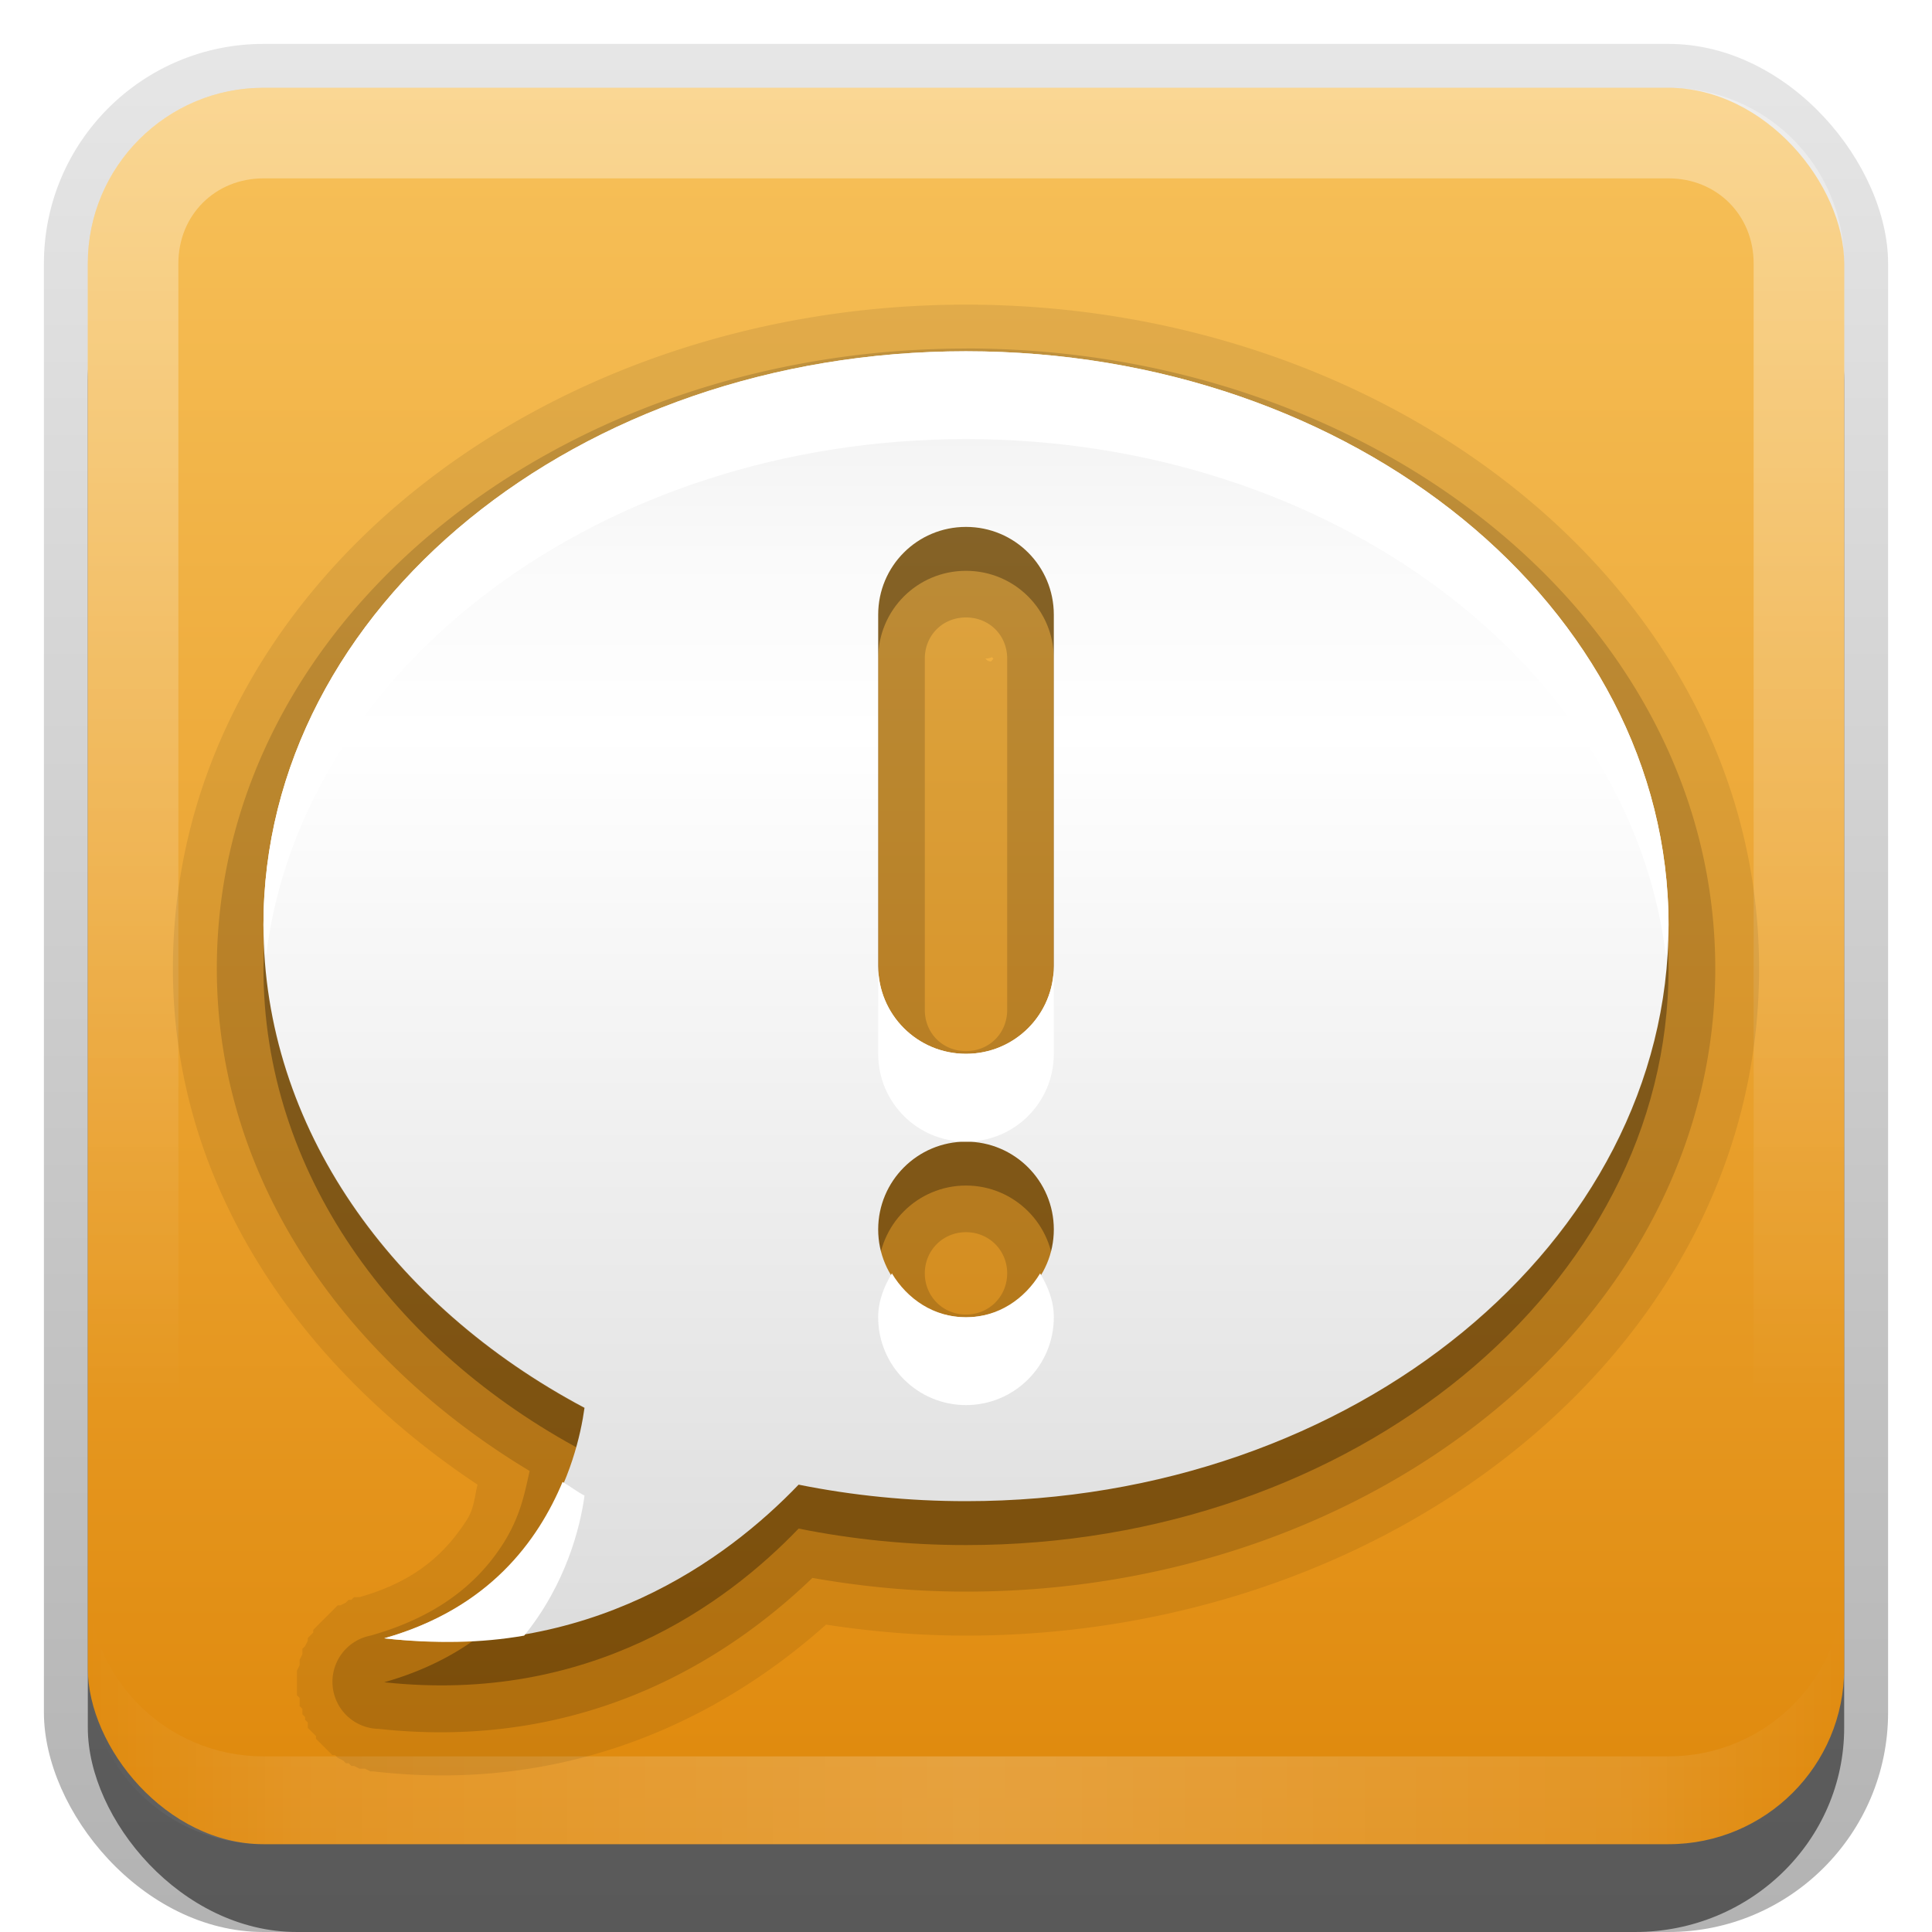 <svg xmlns="http://www.w3.org/2000/svg" xmlns:svg="http://www.w3.org/2000/svg" xmlns:xlink="http://www.w3.org/1999/xlink" id="svg2" width="22" height="22" display="inline" version="1.0"><defs id="defs4"><linearGradient id="linearGradient3327"><stop id="stop3330" offset="0" stop-color="#000" stop-opacity="1"/><stop id="stop3333" offset="1" stop-color="#000" stop-opacity="0"/></linearGradient><linearGradient id="linearGradient3335" x1="11.375" x2="11.375" y1="22" y2="-9.817" gradientUnits="userSpaceOnUse" xlink:href="#linearGradient3327"/><linearGradient id="linearGradient3181" x1="-3.061" x2="-3.061" y1="27.258" y2="7.254" gradientTransform="translate(11.119,-6.258)" gradientUnits="userSpaceOnUse" xlink:href="#linearGradient2881"/><linearGradient id="ButtonShadow" x1="9.355" x2="9.355" y1="21.743" y2=".494" gradientTransform="scale(0.988,1.012)" gradientUnits="userSpaceOnUse"><stop id="stop3277" offset="0" stop-color="#000" stop-opacity=".706"/><stop id="stop3279" offset="1" stop-color="#000" stop-opacity=".157"/></linearGradient><linearGradient id="linearGradient3232"><stop id="stop3234" offset="0" stop-color="#000" stop-opacity="1"/><stop id="stop3236" offset="1" stop-color="#000" stop-opacity="0"/></linearGradient><linearGradient id="linearGradient3221" x1="11" x2="11" y1="14.806" y2="-6" gradientUnits="userSpaceOnUse" xlink:href="#linearGradient3232"/><linearGradient id="ButtonColor" x1="10.32" x2="10.32" y1="21" y2=".999" gradientUnits="userSpaceOnUse"><stop id="stop3189" offset="0" stop-color="#29669f" stop-opacity="1"/><stop id="stop3191" offset="1" stop-color="#88b6e0" stop-opacity="1"/></linearGradient><linearGradient id="linearGradient38042" x1="9.355" x2="9.355" y1="21.743" y2=".494" gradientTransform="scale(0.988,1.012)" gradientUnits="userSpaceOnUse" xlink:href="#ButtonShadow"/><filter id="filter3194" width="1.36" height="1.36" x="-.18" y="-.18" color-interpolation-filters="sRGB"><feGaussianBlur id="feGaussianBlur3196" stdDeviation="1.2"/></filter><clipPath id="clipPath2849" clipPathUnits="userSpaceOnUse"><rect id="rect2851" width="20" height="20" x="1" y="1" fill="#fff" fill-opacity="1" fill-rule="evenodd" stroke="none" display="inline" rx="2" ry="2"/></clipPath><linearGradient id="linearGradient3617" x1="48" x2="48" y1="90" y2="5.988" gradientUnits="userSpaceOnUse" xlink:href="#linearGradient3614"/><linearGradient id="linearGradient3614"><stop id="stop3616" offset="0" stop-color="#064096" stop-opacity="1"/><stop id="stop3618" offset="1" stop-color="#4484e5" stop-opacity="1"/></linearGradient><linearGradient id="linearGradient3835" x1="48" x2="48" y1="90" y2="5.988" gradientTransform="translate(-79,-26)" gradientUnits="userSpaceOnUse" xlink:href="#linearGradient3614"/><linearGradient id="linearGradient3777" x1="15" x2="106.506" y1="47.277" y2="47.025" gradientUnits="userSpaceOnUse" xlink:href="#linearGradient3771"/><linearGradient id="linearGradient3771"><stop id="stop3773" offset="0" stop-color="#154a99" stop-opacity="1"/><stop id="stop3775" offset="1" stop-color="#154a99" stop-opacity="0"/></linearGradient><linearGradient id="linearGradient3661" x1="-3.061" x2="-3.061" y1="27.258" y2="7.254" gradientTransform="translate(-18.881,-4.258)" gradientUnits="userSpaceOnUse" xlink:href="#linearGradient3614"/><linearGradient id="linearGradient3665" x1="15" x2="106.506" y1="47.277" y2="47.025" gradientTransform="matrix(0.242,0,0,0.242,-30.636,1.879)" gradientUnits="userSpaceOnUse" xlink:href="#linearGradient3771"/><clipPath id="clipPath3676" clipPathUnits="userSpaceOnUse"><path id="path3678" fill="url(#linearGradient3680)" fill-opacity="1" fill-rule="evenodd" stroke="none" d="m -27,3 c -1.108,0 -2,0.892 -2,2 l 0,16 c 0,1.108 0.892,2 2,2 l 16,0 c 1.108,0 2,-0.892 2,-2 L -9,5 C -9,3.892 -9.892,3 -11,3 l -16,0 z m 8,3 c 4.418,0 8,2.916 8,6.531 0,3.615 -3.582,6.562 -8,6.562 -0.658,0 -1.294,-0.065 -1.906,-0.188 -0.822,0.858 -2.386,2.004 -4.719,1.75 1.801,-0.509 2.198,-2.017 2.281,-2.625 C -25.541,16.865 -27,14.834 -27,12.531 -27,8.916 -23.418,6 -19,6 z" display="inline"/></clipPath><linearGradient id="linearGradient3680" x1="-3.061" x2="-3.061" y1="27.258" y2="7.254" gradientTransform="translate(-18.881,-4.258)" gradientUnits="userSpaceOnUse" xlink:href="#linearGradient3614"/><filter id="filter3682" width="1.46" height="1.502" x="-.23" y="-.251" color-interpolation-filters="sRGB"><feGaussianBlur id="feGaussianBlur3684" stdDeviation="1.534"/></filter><linearGradient id="linearGradient3703" x1="46.125" x2="46.125" y1="63.048" y2="24.84" gradientUnits="userSpaceOnUse" xlink:href="#linearGradient3697"/><linearGradient id="linearGradient3697"><stop id="stop3699" offset="0" stop-color="#dcdcdc" stop-opacity="1"/><stop id="stop3701" offset="1" stop-color="#f0f0f0" stop-opacity="1"/></linearGradient><linearGradient id="linearGradient3761" x1="46.125" x2="46.125" y1="63.048" y2="24.84" gradientUnits="userSpaceOnUse" xlink:href="#linearGradient3697"/><linearGradient id="linearGradient3875"><stop id="stop3877" offset="0" stop-color="#dcdcdc" stop-opacity="1"/><stop id="stop3879" offset="1" stop-color="#f0f0f0" stop-opacity="1"/></linearGradient><linearGradient id="linearGradient3883" x1="46.125" x2="46.125" y1="63.048" y2="24.84" gradientUnits="userSpaceOnUse" xlink:href="#linearGradient3697"/><linearGradient id="linearGradient3617-7" x1="48" x2="48" y1="90" y2="5.988" gradientUnits="userSpaceOnUse" xlink:href="#linearGradient3614-7"/><linearGradient id="linearGradient3614-7"><stop id="stop3616-6" offset="0" stop-color="#418f0d" stop-opacity="1"/><stop id="stop3618-7" offset="1" stop-color="#8bdb14" stop-opacity="1"/></linearGradient><linearGradient id="linearGradient4222" x1="48" x2="48" y1="90" y2="5.988" gradientTransform="translate(-78.265,-32.36)" gradientUnits="userSpaceOnUse" xlink:href="#linearGradient3614-7"/><linearGradient id="linearGradient4190" x1="71.672" x2="71.672" y1="62.025" y2="26.414" gradientTransform="translate(-25,-0.347)" gradientUnits="userSpaceOnUse" xlink:href="#linearGradient3697-0"/><linearGradient id="linearGradient3697-0"><stop id="stop3699-5" offset="0" stop-color="#dcdcdc" stop-opacity="1"/><stop id="stop3701-6" offset="1" stop-color="#f0f0f0" stop-opacity="1"/></linearGradient><linearGradient id="linearGradient4241" x1="71.672" x2="71.672" y1="62.025" y2="26.414" gradientTransform="translate(-61.612,-28.872)" gradientUnits="userSpaceOnUse" xlink:href="#linearGradient3697-0"/><linearGradient id="linearGradient3700" x1="71.672" x2="71.672" y1="62.025" y2="26.414" gradientTransform="matrix(0.249,-0.021,0.021,0.249,-8.275,1.003)" gradientUnits="userSpaceOnUse" xlink:href="#linearGradient3697-0"/><linearGradient id="linearGradient3664" x1="48.082" x2="46.655" y1="75.562" y2="16.973" gradientTransform="translate(-94.526,-39.885)" gradientUnits="userSpaceOnUse" xlink:href="#linearGradient3731"/><linearGradient id="linearGradient3731"><stop id="stop3733" offset="0" stop-color="#dcdcdc" stop-opacity="1"/><stop id="stop3757" offset=".307" stop-color="#ebebeb" stop-opacity="1"/><stop id="stop3737" offset=".707" stop-color="#fff" stop-opacity="1"/><stop id="stop3759" offset=".845" stop-color="#fafafa" stop-opacity="1"/><stop id="stop3735" offset="1" stop-color="#f0f0f0" stop-opacity="1"/></linearGradient><linearGradient id="linearGradient3617-8" x1="48" x2="48" y1="90" y2="5.988" gradientUnits="userSpaceOnUse" xlink:href="#linearGradient3614-8"/><linearGradient id="linearGradient3614-8"><stop id="stop3616-4" offset="0" stop-color="#65a31b" stop-opacity="1"/><stop id="stop3618-3" offset="1" stop-color="#a0de42" stop-opacity="1"/></linearGradient><linearGradient id="linearGradient2936" x1="48" x2="48" y1="90" y2="5.988" gradientTransform="translate(-94.526,-40.885)" gradientUnits="userSpaceOnUse" xlink:href="#linearGradient3614-8"/><linearGradient id="linearGradient3712" x1="45.79" x2="45.79" y1="78.067" y2="17.246" gradientTransform="matrix(0.242,0,0,0.242,-0.636,2.879)" gradientUnits="userSpaceOnUse" xlink:href="#linearGradient3731"/><linearGradient id="linearGradient3714" x1="45.79" x2="45.79" y1="78.067" y2="17.246" gradientTransform="matrix(0.242,0,0,0.242,-0.636,-0.121)" gradientUnits="userSpaceOnUse" xlink:href="#linearGradient3731"/><linearGradient id="linearGradient3727" x1="45.79" x2="45.79" y1="78.067" y2="17.246" gradientTransform="matrix(0.242,0,0,0.242,-0.636,-18.121)" gradientUnits="userSpaceOnUse" xlink:href="#linearGradient3731"/><linearGradient id="linearGradient3735" x1="71.672" x2="71.672" y1="62.025" y2="26.414" gradientTransform="matrix(0.249,-0.021,0.021,0.249,-8.275,3.513)" gradientUnits="userSpaceOnUse" xlink:href="#linearGradient3697-0"/><linearGradient id="linearGradient3743" x1="45.79" x2="45.79" y1="78.067" y2="17.246" gradientTransform="matrix(0.242,0,0,0.242,-0.636,2.879)" gradientUnits="userSpaceOnUse" xlink:href="#linearGradient3731"/><linearGradient id="linearGradient3745" x1="45.79" x2="45.79" y1="78.067" y2="17.246" gradientTransform="matrix(0.242,0,0,0.242,-0.636,1.879)" gradientUnits="userSpaceOnUse" xlink:href="#linearGradient3731"/><linearGradient id="linearGradient3617-5" x1="48" x2="48" y1="90" y2="5.988" gradientUnits="userSpaceOnUse" xlink:href="#linearGradient2881"/><linearGradient id="linearGradient2881"><stop id="stop2883" offset="0" stop-color="#df880b" stop-opacity="1"/><stop id="stop2885" offset="1" stop-color="#f7c15a" stop-opacity="1"/></linearGradient><linearGradient id="linearGradient3617-50" x1="48" x2="48" y1="90" y2="5.988" gradientUnits="userSpaceOnUse" xlink:href="#linearGradient2881-4"/><linearGradient id="linearGradient2881-4"><stop id="stop2883-1" offset="0" stop-color="#df880b" stop-opacity="1"/><stop id="stop2885-7" offset="1" stop-color="#f7c15a" stop-opacity="1"/></linearGradient><linearGradient id="linearGradient3783" x1="45.79" x2="45.79" y1="78.067" y2="17.246" gradientTransform="matrix(0.242,0,0,0.242,-0.636,1.879)" gradientUnits="userSpaceOnUse" xlink:href="#linearGradient3731"/><linearGradient id="linearGradient3845" x1="11" x2="21" y1="19.5" y2="19.5" gradientUnits="userSpaceOnUse" spreadMethod="reflect" xlink:href="#linearGradient3831"/><linearGradient id="linearGradient3831"><stop id="stop3833" offset="0" stop-color="#fff" stop-opacity="1"/><stop id="stop3821" offset=".75" stop-color="#fff" stop-opacity=".498"/><stop id="stop3835" offset="1" stop-color="#fff" stop-opacity="0"/></linearGradient><linearGradient id="linearGradient3084" x1="10" x2="10" y1="1" y2="16" gradientUnits="userSpaceOnUse" xlink:href="#linearGradient3823"/><linearGradient id="linearGradient3823"><stop id="stop3825" offset="0" stop-color="#fff" stop-opacity="1"/><stop id="stop3829" offset="1" stop-color="#fff" stop-opacity="0"/></linearGradient><linearGradient id="linearGradient3124" x1="10" x2="10" y1="1" y2="16" gradientUnits="userSpaceOnUse" xlink:href="#linearGradient3823"/></defs><g id="layer1"><g id="g3337" display="inline"><rect id="rect3371" width="21" height="21.5" x=".5" y=".5" fill="url(#linearGradient3335)" fill-opacity="1" stroke="none" display="inline" opacity=".3" rx="2.5" ry="2.5"/><rect id="rect2553" width="20" height="20" x="1" y="2" fill="#000" fill-opacity="1" stroke="none" display="inline" opacity=".5" rx="2.381" ry="2.326"/></g><rect id="rect3173" width="20" height="20" x="1" y="1" fill="url(#linearGradient3181)" fill-opacity="1" fill-rule="evenodd" stroke="none" display="inline" rx="2" ry="2"/><path id="rect3050" fill="url(#linearGradient3124)" fill-opacity="1" fill-rule="evenodd" stroke="none" d="M 3,1 C 1.892,1 1,1.892 1,3 l 0,16 c 0,1.108 0.892,2 2,2 l 16,0 c 1.108,0 2,-0.892 2,-2 L 21,3 C 21,1.892 20.108,1 19,1 L 3,1 z m 0,1.031 16,0 c 0.55,0 0.969,0.419 0.969,0.969 l 0,16 c 0,0.55 -0.419,0.969 -0.969,0.969 l -16,0 C 2.45,19.969 2.031,19.55 2.031,19 l 0,-16 C 2.031,2.45 2.45,2.031 3,2.031 z" display="inline" opacity=".35"/><path id="path3235" fill="url(#linearGradient3845)" fill-opacity="1" fill-rule="evenodd" stroke="none" d="M 3,21 C 1.892,21 1,20.108 1,19 l 0,-1 c 0,1.108 0.892,2 2,2 l 16,0 c 1.108,0 2,-0.892 2,-2 l 0,1 c 0,1.108 -0.892,2 -2,2 L 3,21 z" display="inline" opacity=".2"/></g><g id="layer4" display="inline" transform="translate(0,-2)"><path id="path3698" fill="#000" fill-opacity="1" stroke="none" d="m 11,5.469 c -4.875,0 -9.031,3.269 -9.031,7.562 0,2.443 1.425,4.518 3.469,5.875 -0.033,0.124 -0.035,0.267 -0.125,0.406 -0.232,0.358 -0.562,0.689 -1.219,0.875 3.922e-4,-1.32e-4 -0.063,1.48e-4 -0.062,0 3.864e-4,-1.48e-4 -0.032,0.031 -0.031,0.031 3.801e-4,-1.63e-4 -0.032,1.79e-4 -0.031,0 3.731e-4,-1.79e-4 -0.032,0.031 -0.031,0.031 3.654e-4,-1.94e-4 -0.063,0.031 -0.062,0.031 3.572e-4,-2.09e-4 -0.032,2.23e-4 -0.031,0 3.483e-4,-2.23e-4 -0.032,0.031 -0.031,0.031 3.389e-4,-2.37e-4 -0.032,0.032 -0.031,0.031 3.289e-4,-2.51e-4 -0.032,0.032 -0.031,0.031 3.183e-4,-2.64e-4 -0.032,0.032 -0.031,0.031 3.072e-4,-2.77e-4 -0.032,0.032 -0.031,0.031 2.956e-4,-2.89e-4 -0.032,0.032 -0.031,0.031 2.835e-4,-3.01e-4 -0.032,0.032 -0.031,0.031 2.709e-4,-3.13e-4 -0.032,0.032 -0.031,0.031 2.579e-4,-3.24e-4 -0.031,0.032 -0.031,0.031 2.444e-4,-3.34e-4 -2.305e-4,0.032 0,0.031 2.305e-4,-3.44e-4 -0.031,0.032 -0.031,0.031 2.163e-4,-3.53e-4 -0.031,0.032 -0.031,0.031 2.017e-4,-3.61e-4 -1.867e-4,0.032 0,0.031 1.867e-4,-3.69e-4 -0.031,0.063 -0.031,0.062 1.714e-4,-3.77e-4 -0.031,0.032 -0.031,0.031 1.558e-4,-3.83e-4 -1.4e-4,0.032 0,0.031 1.4e-4,-3.89e-4 -1.24e-4,0.032 0,0.031 1.24e-4,-3.95e-4 -0.031,0.063 -0.031,0.062 1.077e-4,-3.99e-4 -9.12e-5,0.032 0,0.031 9.12e-5,-4.04e-4 -7.46e-5,0.032 0,0.031 7.46e-5,-4.07e-4 -0.031,0.063 -0.031,0.062 5.79e-5,-4.1e-4 -4.11e-5,0.032 0,0.031 4.11e-5,-4.12e-4 -2.42e-5,0.032 0,0.031 2.42e-5,-4.13e-4 -7.2e-6,0.063 0,0.062 7.2e-6,-4.14e-4 9.7e-6,0.032 0,0.031 -9.7e-6,-4.14e-4 2.66e-5,0.032 0,0.031 -2.66e-5,-4.13e-4 4.35e-5,0.063 0,0.062 -4.35e-5,-4.11e-4 6.03e-5,0.032 0,0.031 -6.03e-5,-4.09e-4 0.031,0.032 0.031,0.031 -7.71e-5,-4.06e-4 9.36e-5,0.063 0,0.062 -9.36e-5,-4.03e-4 1.101e-4,0.032 0,0.031 -1.101e-4,-3.99e-4 0.031,0.032 0.031,0.031 -1.263e-4,-3.94e-4 1.423e-4,0.063 0,0.062 -1.423e-4,-3.88e-4 0.031,0.032 0.031,0.031 -1.581e-4,-3.82e-4 1.737e-4,0.032 0,0.031 -1.737e-4,-3.76e-4 0.031,0.032 0.031,0.031 -1.889e-4,-3.68e-4 2.038e-4,0.063 0,0.062 -2.038e-4,-3.6e-4 0.031,0.032 0.031,0.031 -2.184e-4,-3.51e-4 0.031,0.032 0.031,0.031 -2.326e-4,-3.42e-4 0.031,0.032 0.031,0.031 -2.464e-4,-3.32e-4 2.598e-4,0.032 0,0.031 -2.598e-4,-3.22e-4 0.032,0.032 0.031,0.031 -2.728e-4,-3.11e-4 0.032,0.032 0.031,0.031 -2.853e-4,-3e-4 0.032,0.032 0.031,0.031 -2.973e-4,-2.88e-4 0.032,0.032 0.031,0.031 -3.089e-4,-2.75e-4 0.032,0.032 0.031,0.031 -3.199e-4,-2.62e-4 0.032,0.032 0.031,0.031 -3.304e-4,-2.49e-4 0.032,2.35e-4 0.031,0 -3.403e-4,-2.35e-4 0.032,0.031 0.031,0.031 -3.496e-4,-2.21e-4 0.063,0.031 0.062,0.031 -3.584e-4,-2.07e-4 0.032,0.031 0.031,0.031 -3.666e-4,-1.92e-4 0.032,1.77e-4 0.031,0 -3.741e-4,-1.77e-4 0.032,0.031 0.031,0.031 -3.81e-4,-1.61e-4 0.032,1.45e-4 0.031,0 -3.873e-4,-1.45e-4 0.063,0.031 0.062,0.031 -3.929e-4,-1.29e-4 0.032,1.13e-4 0.031,0 -3.979e-4,-1.13e-4 0.032,9.7e-5 0.031,0 -4.022e-4,-9.7e-5 0.063,0.031 0.062,0.031 a 0.533,0.533 0 0 0 0.031,0 C 6.635,22.447 8.369,21.427 9.406,20.5 9.924,20.579 10.449,20.625 11,20.625 c 4.88,0 9.031,-3.3 9.031,-7.594 0,-4.294 -4.156,-7.562 -9.031,-7.562 z M 11.219,9.5 c 0.133,-0.011 0.041,-0.042 0.094,0 -0.098,0.109 0.061,0.023 -0.031,0.031 -0.032,0.003 -0.059,-0.029 -0.062,-0.031 z" display="inline" opacity=".08"/><path id="path3729" fill="#000" fill-opacity="1" stroke="none" d="m 11,-13.5 c -4.418,0 -8,2.931 -8,6.545 0,2.303 1.454,4.326 3.652,5.492 C 6.568,-0.854 6.188,0.635 4.386,1.144 6.719,1.397 8.268,0.26 9.091,-0.598 9.703,-0.476 10.342,-0.409 11,-0.409 c 4.418,0 8,-2.931 8,-6.545 C 19,-10.569 15.418,-13.5 11,-13.5 z" display="inline" opacity=".3"/><path id="path3694" fill="#000" fill-opacity="1" stroke="none" d="m 11,6 c -4.639,0 -8.5,3.085 -8.5,7.031 0,2.377 1.44,4.421 3.562,5.688 -0.056,0.259 -0.095,0.54 -0.312,0.875 -0.279,0.431 -0.715,0.872 -1.5,1.094 a 0.502,0.502 0 0 0 0.062,0.969 c 2.355,0.256 4.005,-0.82 4.938,-1.719 0.569,0.099 1.146,0.156 1.75,0.156 4.642,0 8.5,-3.116 8.5,-7.062 C 19.5,9.085 15.639,6 11,6 z m 0.188,2.969 c 0.219,-0.019 0.342,0.024 0.469,0.125 0.147,0.115 0.206,0.196 0.219,0.344 0.012,0.143 -0.031,0.268 -0.156,0.406 -0.128,0.141 -0.215,0.202 -0.406,0.219 -0.181,0.016 -0.31,-0.034 -0.469,-0.156 C 10.697,9.791 10.638,9.71 10.625,9.562 10.612,9.416 10.64,9.343 10.781,9.188 10.914,9.041 10.992,8.986 11.188,8.969 z m -0.781,3.125 c 0.385,-0.033 0.637,0.039 0.75,0.125 0.137,0.101 0.229,0.23 0.25,0.469 0.001,0.012 0.003,0.159 0,0.344 3.32e-4,0.127 -0.031,0.257 -0.062,0.406 l -0.312,1.688 c -0.031,0.161 -0.046,0.347 -0.062,0.531 -0.014,0.154 -0.05,0.246 -0.031,0.469 0.025,0.296 0.114,0.615 0.406,0.812 -0.091,0.019 -0.145,0.053 -0.25,0.062 -0.353,0.03 -0.591,-0.048 -0.75,-0.156 -0.165,-0.124 -0.23,-0.208 -0.25,-0.438 -0.008,-0.093 -0.007,-0.212 0,-0.344 0.007,-0.153 0.015,-0.284 0.031,-0.406 0.001,-0.009 -0.001,-0.022 0,-0.031 l 0.312,-1.688 c 0.031,-0.179 0.047,-0.349 0.062,-0.5 0.015,-0.125 0.049,-0.258 0.031,-0.469 -0.027,-0.309 -0.132,-0.617 -0.375,-0.812 0.083,-0.016 0.165,-0.055 0.25,-0.062 z" display="inline" opacity=".15" transform="translate(-30,0)"/><path id="path3717" fill="#000" fill-opacity="1" stroke="none" d="m 11,6.5 c -4.418,0 -8,2.916 -8,6.531 0,2.303 1.459,4.333 3.656,5.5 -0.084,0.608 -0.48,2.116 -2.281,2.625 2.333,0.254 3.896,-0.892 4.719,-1.75 0.612,0.123 1.248,0.188 1.906,0.188 4.418,0 8,-2.948 8,-6.562 C 19,9.416 15.418,6.5 11,6.5 z m 0,2 c 0.554,0 1,0.446 1,1 l 0,4 c 0,0.554 -0.446,1 -1,1 -0.554,0 -1,-0.446 -1,-1 l 0,-4 c 0,-0.554 0.446,-1 1,-1 z m 0,7 c 0.552,0 1,0.448 1,1 0,0.552 -0.448,1 -1,1 -0.552,0 -1,-0.448 -1,-1 0,-0.552 0.448,-1 1,-1 z" display="inline" opacity=".3"/><path id="path3734" fill="#000" fill-opacity="1" stroke="none" d="m 11,5.969 c -4.654,0 -8.531,3.093 -8.531,7.062 0,2.382 1.444,4.446 3.562,5.719 -0.057,0.254 -0.105,0.524 -0.312,0.844 -0.276,0.425 -0.723,0.812 -1.5,1.031 a 0.536,0.536 0 0 0 0.094,1.062 c 2.363,0.257 3.999,-0.816 4.938,-1.719 0.571,0.1 1.144,0.156 1.75,0.156 4.657,0 8.531,-3.125 8.531,-7.094 0,-3.969 -3.877,-7.062 -8.531,-7.062 z m 0,3.062 c 0.266,0 0.469,0.203 0.469,0.469 l 0,4 c 0,0.266 -0.203,0.469 -0.469,0.469 -0.266,0 -0.469,-0.203 -0.469,-0.469 l 0,-4 c 0,-0.266 0.203,-0.469 0.469,-0.469 z m 0,7 c 0.262,0 0.469,0.206 0.469,0.469 0,0.262 -0.206,0.469 -0.469,0.469 -0.262,0 -0.469,-0.206 -0.469,-0.469 0,-0.262 0.206,-0.469 0.469,-0.469 z" display="inline" opacity=".15"/><path id="path3668" fill="#fff" fill-opacity="1" stroke="none" d="m -19,6 c -4.418,0 -8,2.931 -8,6.545 0,2.303 1.454,4.326 3.652,5.492 -0.084,0.608 -0.464,2.097 -2.265,2.606 2.333,0.254 3.882,-0.884 4.705,-1.742 0.612,0.123 1.251,0.189 1.909,0.189 4.418,0 8,-2.931 8,-6.545 C -11,8.931 -14.582,6 -19,6 z" clip-path="url(#clipPath3676)" display="inline" filter="url(#filter3682)" opacity=".2" transform="translate(30,0)"/><path id="path3620" fill="url(#linearGradient3783)" fill-opacity="1" stroke="none" d="m 11,6 c -4.418,0 -8,2.916 -8,6.531 0,2.303 1.459,4.333 3.656,5.5 -0.084,0.608 -0.48,2.116 -2.281,2.625 2.333,0.254 3.896,-0.892 4.719,-1.75 0.612,0.123 1.248,0.188 1.906,0.188 4.418,0 8,-2.948 8,-6.562 C 19,8.916 15.418,6 11,6 z m 0,2 c 0.554,0 1,0.446 1,1 l 0,4 c 0,0.554 -0.446,1 -1,1 -0.554,0 -1,-0.446 -1,-1 l 0,-4 c 0,-0.554 0.446,-1 1,-1 z m 0,7 c 0.552,0 1,0.448 1,1 0,0.552 -0.448,1 -1,1 -0.552,0 -1,-0.448 -1,-1 0,-0.552 0.448,-1 1,-1 z" display="inline"/><path id="path3725" fill="url(#linearGradient3727)" fill-opacity="1" stroke="none" d="m 11,-14 c -4.418,0 -8,2.931 -8,6.545 0,2.303 1.454,4.326 3.652,5.492 C 6.568,-1.354 6.188,0.135 4.386,0.644 6.719,0.897 8.268,-0.24 9.091,-1.098 9.703,-0.976 10.342,-0.909 11,-0.909 c 4.418,0 8,-2.931 8,-6.545 C 19,-11.069 15.418,-14 11,-14 z" display="inline"/><path id="path3736" fill="#fff" fill-opacity="1" stroke="none" d="M 11,6 C 6.582,6 3,8.916 3,12.531 3,12.649 3.024,12.759 3.031,12.875 3.441,9.576 6.858,7 11,7 15.142,7 18.559,9.576 18.969,12.875 18.976,12.758 19,12.65 19,12.531 19,8.916 15.418,6 11,6 z m -1,7 0,1 c 0,0.554 0.446,1 1,1 0.554,0 1,-0.446 1,-1 l 0,-1 c 0,0.554 -0.446,1 -1,1 -0.554,0 -1,-0.446 -1,-1 z m 0.156,3.5 C 10.067,16.65 10,16.813 10,17 c 0,0.552 0.448,1 1,1 0.552,0 1,-0.448 1,-1 0,-0.187 -0.067,-0.35 -0.156,-0.5 C 11.669,16.792 11.365,17 11,17 10.635,17 10.331,16.792 10.156,16.5 z m -3.75,2.375 C 6.129,19.538 5.571,20.318 4.375,20.656 4.958,20.72 5.481,20.71 5.969,20.625 6.447,20.035 6.608,19.386 6.656,19.031 6.567,18.984 6.493,18.925 6.406,18.875 z" display="inline"/></g><g id="layer2" display="none"><rect id="rect2410" width="16" height="16" x="3" y="3" fill="#fff" fill-opacity="1" fill-rule="nonzero" stroke="none" clip-path="url(#clipPath2849)" display="inline" filter="url(#filter3194)" opacity=".15" rx="2" ry="2"/></g></svg>